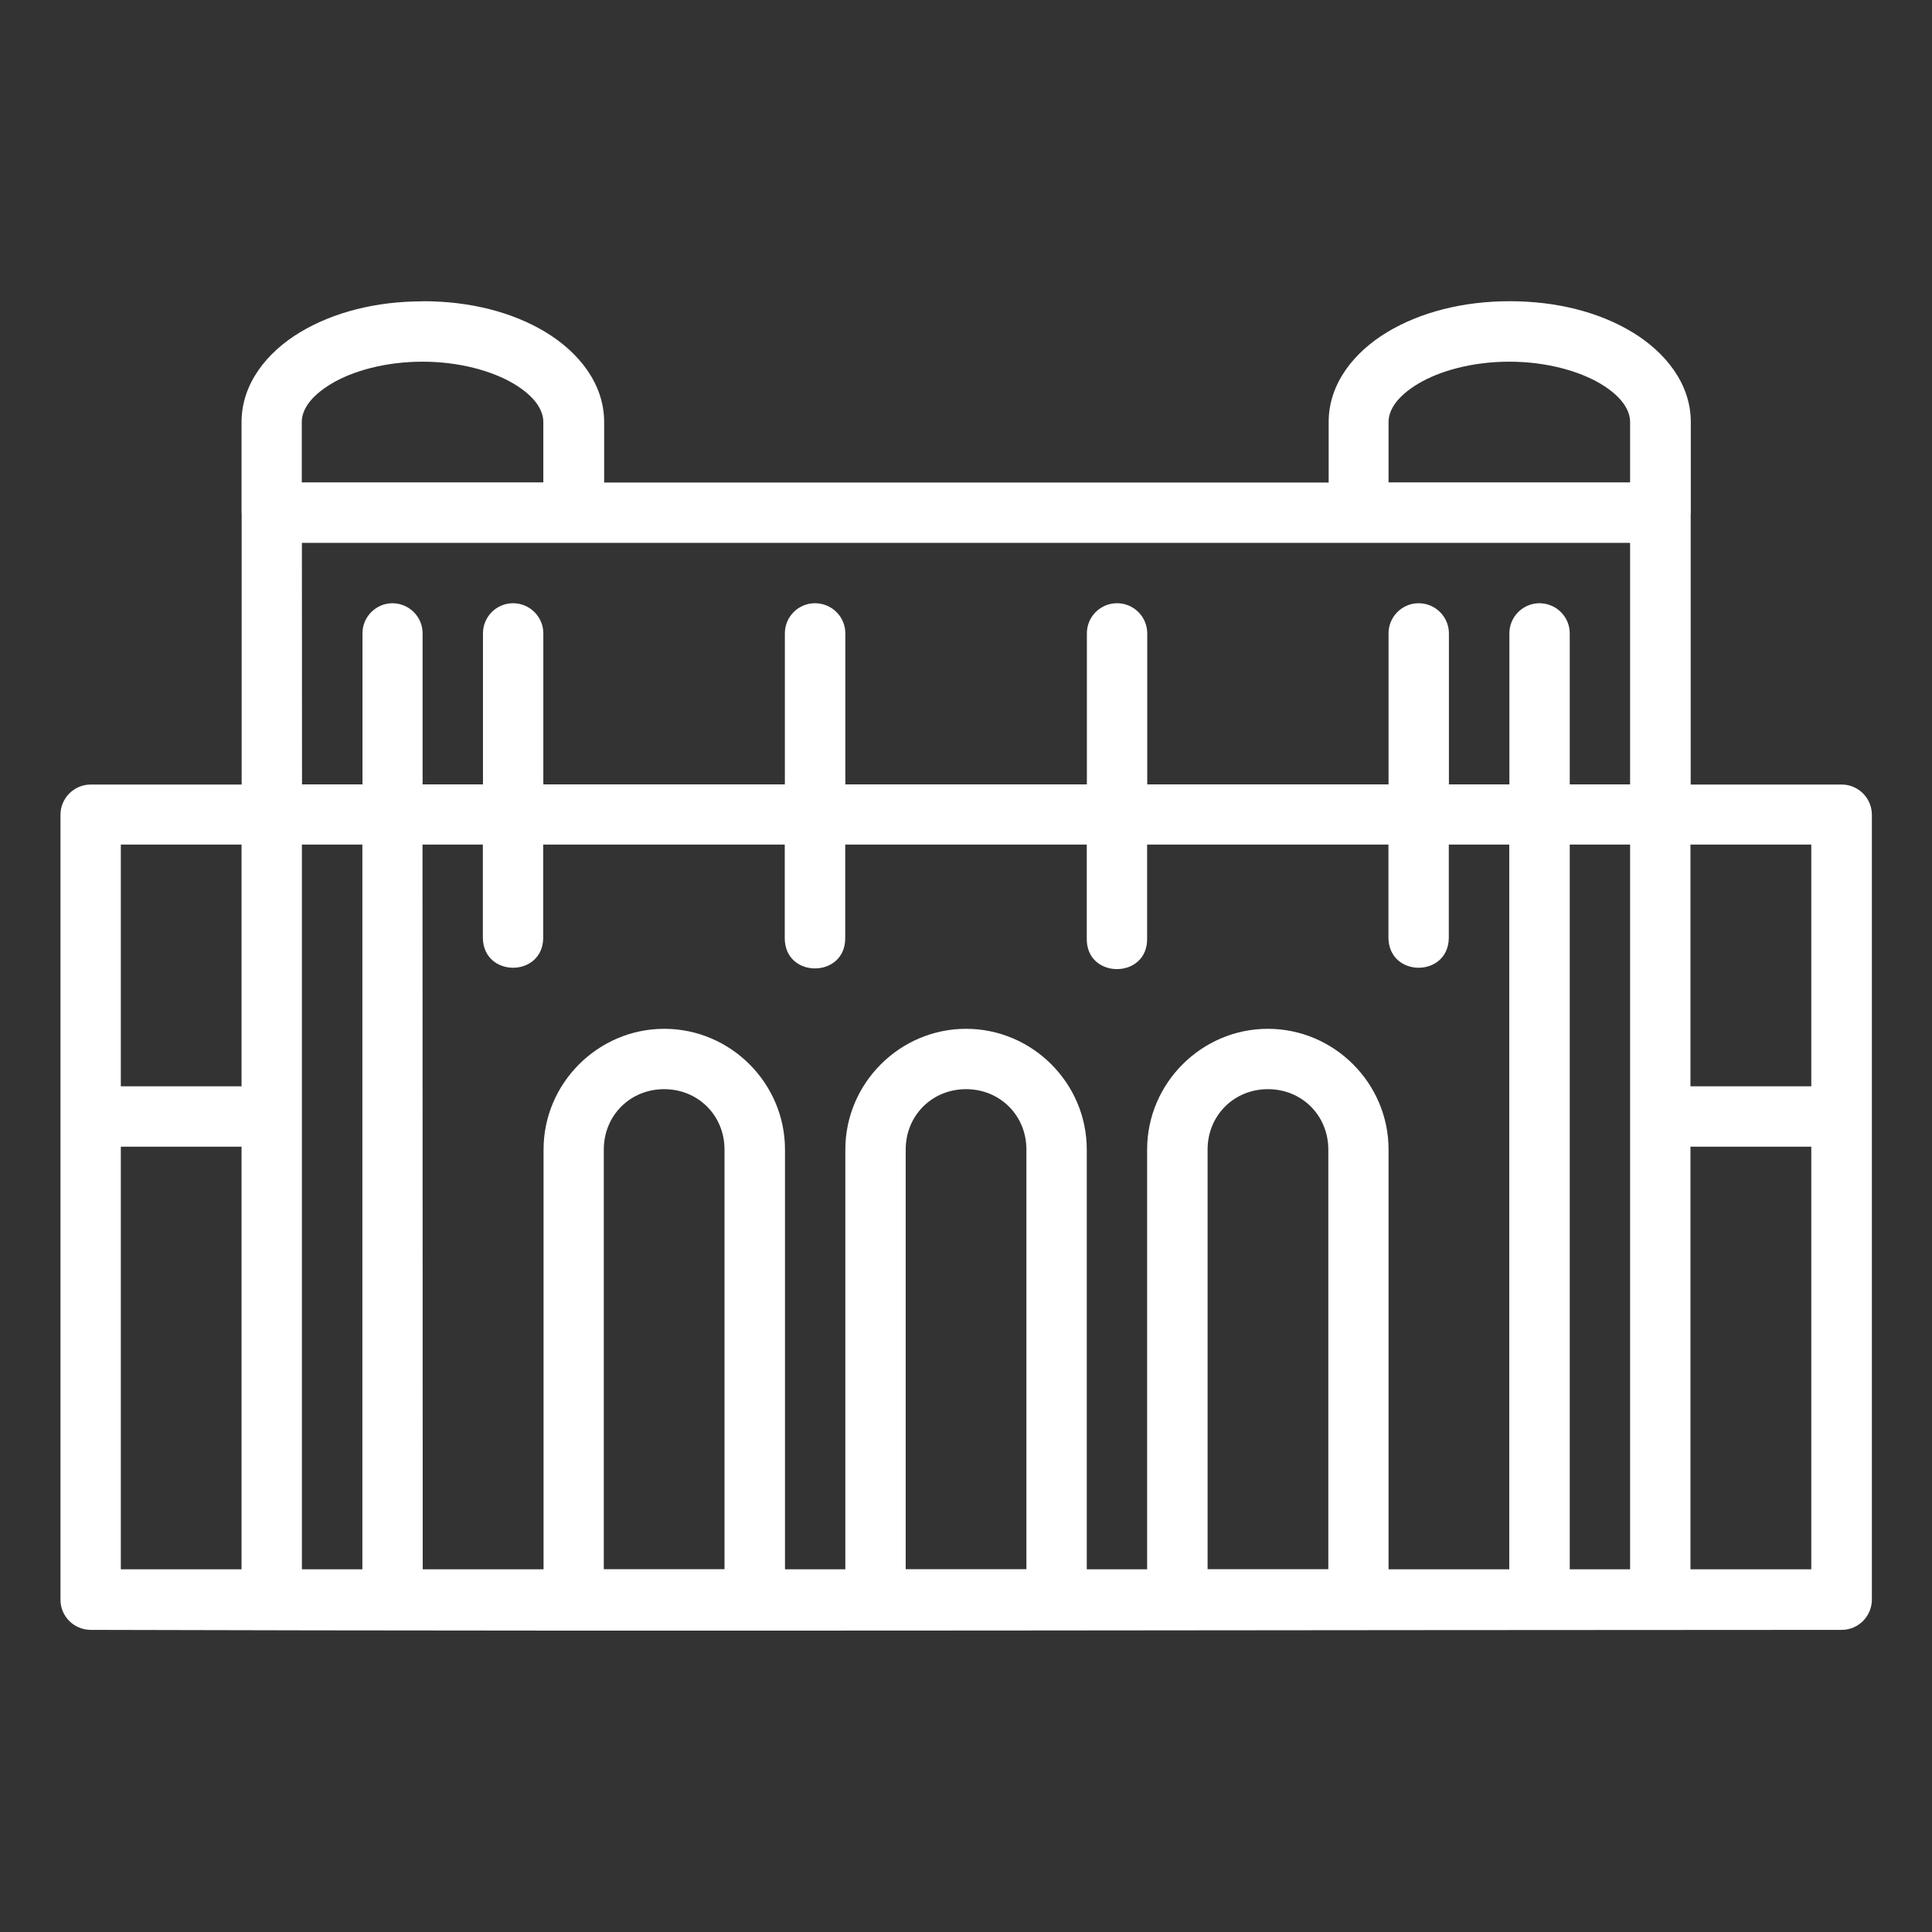 <!-- icon666.com - MILLIONS vector ICONS FREE --><svg id="svg8" viewBox="0 0 16.933 16.933" xmlns="http://www.w3.org/2000/svg" xmlns:svg="http://www.w3.org/2000/svg"><rect x="0" y="0" width="16.933" height="16.933" fill="#333333" stroke="none"/><g id="layer1" transform="translate(0 -280.067)"><path id="rect2042" d="m3.704 282.708c-.409 0-.782.096-1.072.27s-.515.45-.515.789v.794c0.0.003 0.0.006.001.009v2.373h-1.324c-.145.001-.263.118-.264.264-0 2.294 0 4.585 0 6.879-.001.146.117.265.264.266 5.238.015 10.785 0 15.346 0 .147.001.266-.119.266-.266v-6.879c-.001-.146-.119-.264-.266-.264h-1.322v-2.364c0-.006.001-.012.001-.019v-.794c0-.338-.225-.614-.515-.789s-.663-.27-1.072-.27-.782.096-1.072.27-.515.45-.515.789v.53h-6.35v-.53c0-.338-.225-.614-.515-.789s-.663-.27-1.072-.27zm0 .529c.324 0 .612.082.8.194.188.113.258.233.258.335v.529h-2.117v-.529c0-.102.07-.222.258-.335.188-.113.476-.194.8-.194zm9.525 0c.324 0 .612.082.8.194.188.113.258.233.258.335v.529h-2.117v-.529c0-.102.07-.222.258-.335.188-.113.476-.194.8-.194zm-10.583 1.588h11.641v2.117h-.529v-1.32c.002-.149-.119-.269-.268-.268-.146.002-.263.122-.261.268v1.32h-.53v-1.32c.002-.148-.119-.269-.267-.268-.146.001-.264.121-.262.268v1.32h-2.115v-1.32c.002-.149-.12-.271-.27-.268-.145.003-.261.122-.259.268v1.32h-2.117v-1.32c.002-.149-.119-.269-.268-.268-.146.001-.264.121-.262.268v1.32h-2.117v-1.32c.002-.148-.119-.269-.267-.268-.146.001-.264.121-.262.268v1.32h-.529v-1.32c.002-.149-.119-.269-.268-.268-.145.003-.261.122-.259.268v1.32h-.53zm-1.587 2.644h1.058v2.119h-1.058zm1.587 0h.53v6.352h-.53zm1.057 0h.529v.821c.008.345.522.345.529 0v-.821h2.117v.821c0 .353.53.353.53 0v-.821h2.117v.821c-.008.361.537.361.529 0v-.821h2.115v.821c.008.345.522.345.529 0v-.821h.53v6.352h-1.058v-3.679c0-.582-.477-1.058-1.058-1.058s-1.058.477-1.058 1.058v3.679h-.529v-3.679c0-.582-.477-1.058-1.058-1.058s-1.058.477-1.058 1.058v3.679h-.529v-3.679c0-.582-.477-1.058-1.058-1.058s-1.058.477-1.058 1.058v3.679h-1.059zm10.055 0h.529v6.352h-.529zm1.058 0h1.059v2.119h-1.059zm-8.995 2.144c.298 0 .529.231.529.529v3.678h-1.058v-3.678c0-.298.231-.529.529-.529zm2.646 0c.298 0 .529.231.529.529v3.678h-1.058v-3.678c0-.298.231-.529.529-.529zm2.646 0c.298 0 .529.231.529.529v3.678h-1.058v-3.678c0-.298.231-.529.529-.529zm-10.054.504h1.058v3.704h-1.058zm13.757 0h1.059v3.704h-1.059z" font-variant-ligatures="normal" font-variant-position="normal" font-variant-caps="normal" font-variant-numeric="normal" font-variant-alternates="normal" font-feature-settings="normal" text-indent="0" text-align="start" text-decoration-line="none" text-decoration-style="solid" text-decoration-color="rgb(0,0,0)" text-transform="none" text-orientation="mixed" white-space="normal" shape-padding="0" isolation="auto" mix-blend-mode="normal" solid-color="rgb(0,0,0)" solid-opacity="1" vector-effect="none" paint-order="normal" fill="#000000" style="fill: rgb(255, 255, 255);"></path></g></svg>